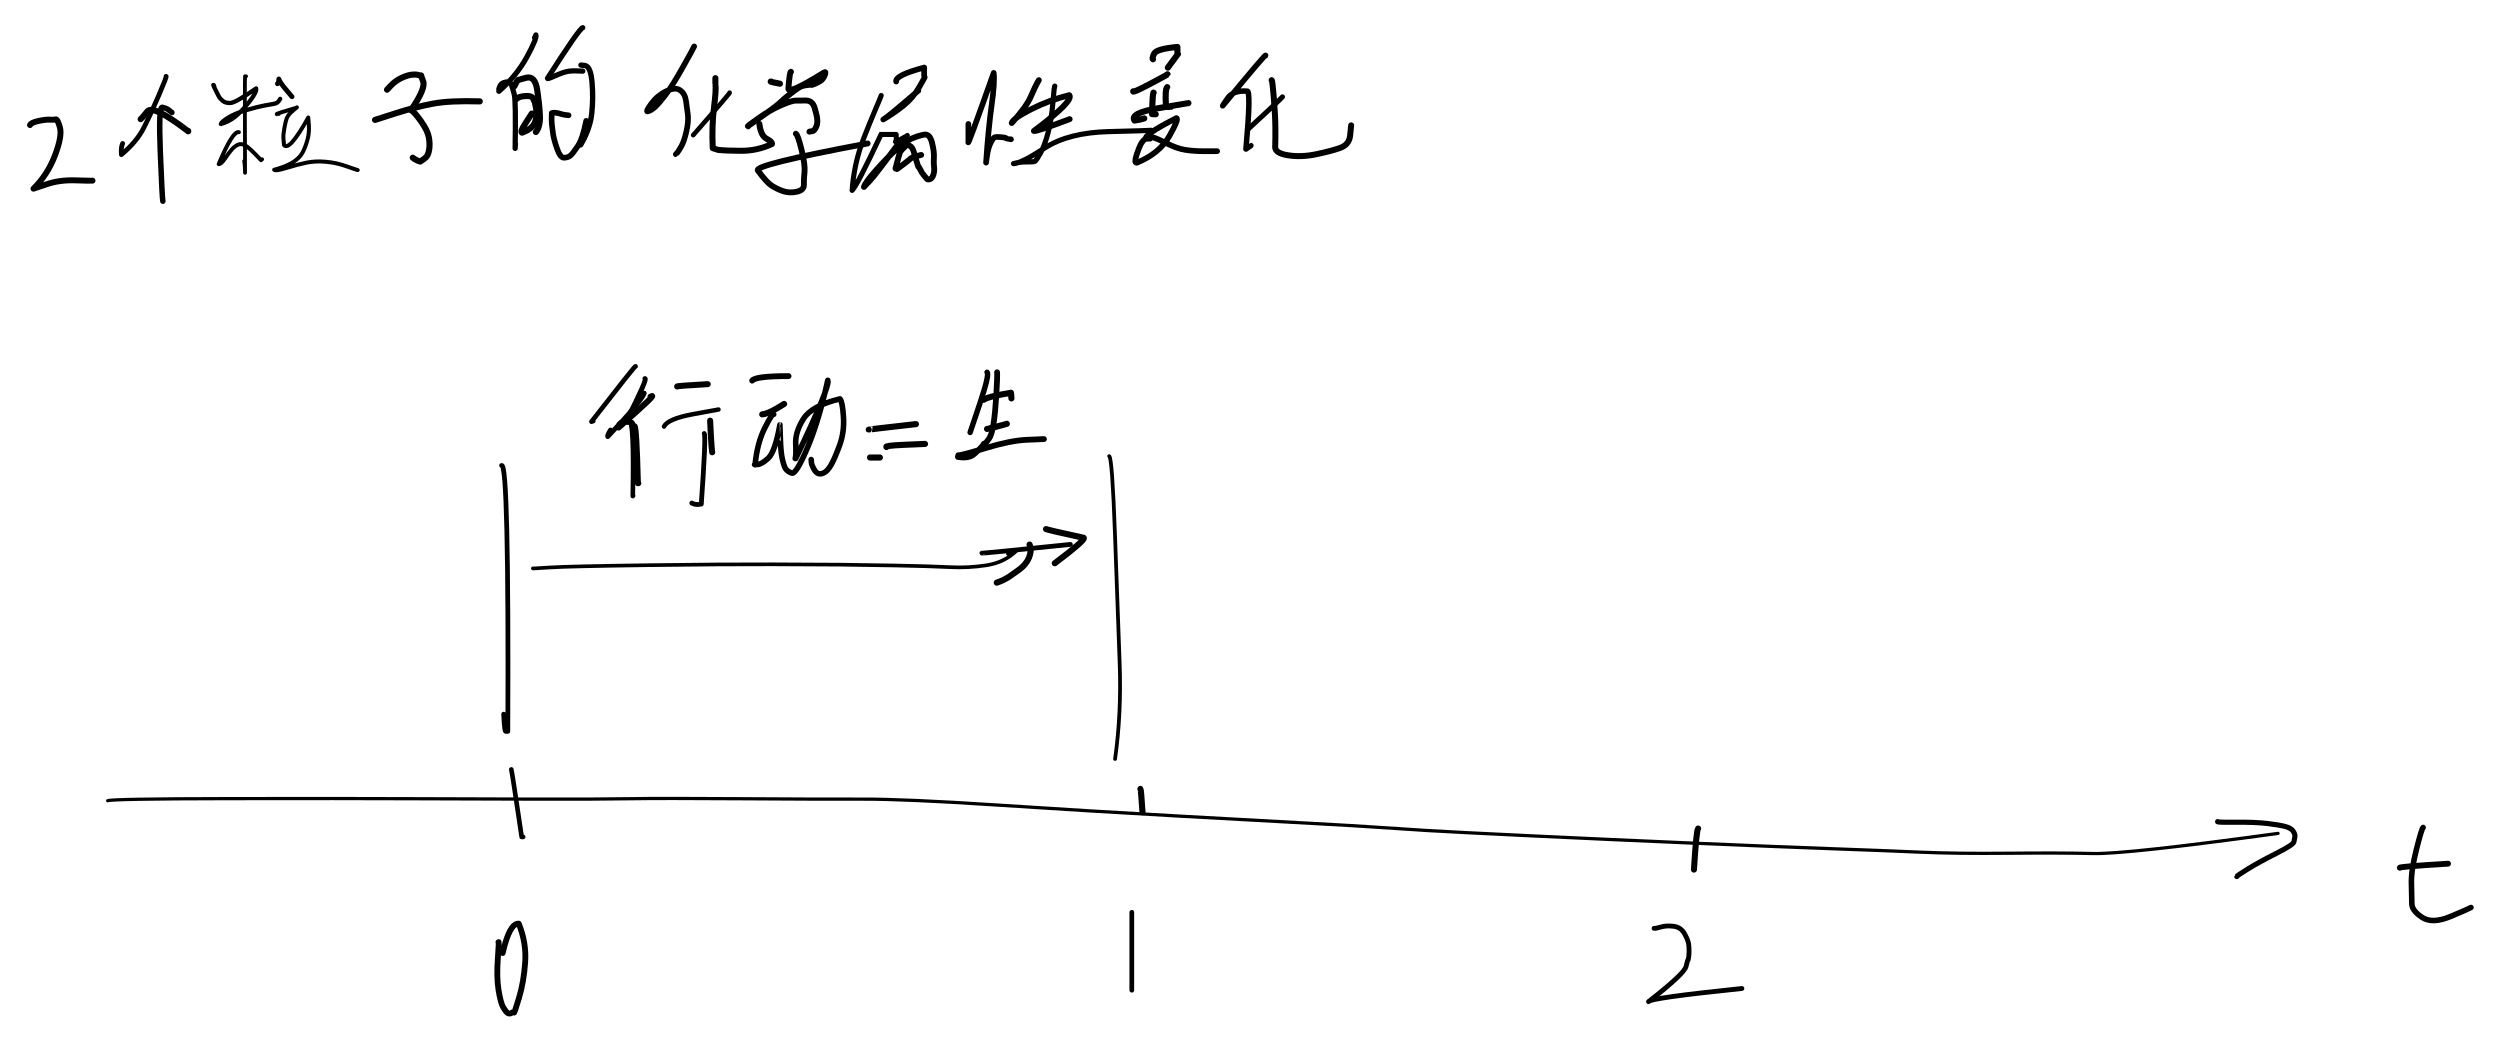 <?xml version="1.0" encoding="UTF-8" standalone="yes"?>
<svg xmlns="http://www.w3.org/2000/svg" xmlns:xlink="http://www.w3.org/1999/xlink" width="69.267mm" height="28.908mm" version="1.1" viewBox="1007.538 1529.328 359.968 150.231">
  <!--
	Exported with Concepts: Smarter Sketching
	Version: 1057 on iOS 15.4
	https://concepts.app/
	-->
  <title>构想粒子系统之势能动力交互</title>
  <desc>Drawing exported from Concepts: Smarter Sketching</desc>
  <defs></defs>
  <g id="图解" opacity="1.000">
    <path id="STROKE_35e60928-575f-45dd-b65e-d09ff04ccb4f" opacity="1.000" fill="none" stroke="#000000" stroke-width="0.468" stroke-opacity="1.000" stroke-linecap="round" stroke-linejoin="round" d="M 1023.041 1644.622 Q 1023.571 1644.349 1040.465 1644.320 Q 1057.359 1644.291 1066.588 1644.333 Q 1075.817 1644.376 1084.881 1644.393 Q 1093.945 1644.410 1098.342 1644.334 Q 1102.739 1644.259 1114.183 1644.336 Q 1125.627 1644.413 1131.744 1644.394 Q 1137.861 1644.375 1151.114 1645.245 Q 1164.366 1646.115 1177.156 1646.827 Q 1189.946 1647.538 1196.474 1647.890 Q 1203.002 1648.243 1206.143 1648.465 Q 1209.284 1648.688 1213.165 1648.922 Q 1217.045 1649.156 1228.180 1649.687 Q 1239.315 1650.217 1251.832 1650.752 Q 1264.349 1651.287 1271.555 1651.543 Q 1278.760 1651.800 1284.005 1652.030 Q 1289.250 1652.260 1296.726 1652.185 Q 1304.202 1652.110 1308.908 1652.226 Q 1313.613 1652.343 1335.549 1649.327 "></path>
    <path id="STROKE_4b4927af-2e54-4fab-ac3a-ee94df5b1b12" opacity="1.000" fill="none" stroke="#000000" stroke-width="0.741" stroke-opacity="1.000" stroke-linecap="round" stroke-linejoin="round" d="M 1326.850 1647.629 Q 1326.702 1647.753 1329.463 1647.723 Q 1332.223 1647.693 1333.952 1647.895 Q 1335.681 1648.097 1336.570 1648.331 Q 1337.459 1648.564 1337.751 1649.046 Q 1338.042 1649.528 1337.969 1649.838 Q 1337.896 1650.149 1337.831 1650.553 Q 1337.765 1650.958 1335.256 1652.225 Q 1332.748 1653.492 1331.176 1654.466 Q 1329.603 1655.441 1329.603 1655.541 "></path>
    <path id="STROKE_c664314a-e294-499d-9b17-ac3054ec9d20" opacity="1.000" fill="none" stroke="#000000" stroke-width="0.844" stroke-opacity="1.000" stroke-linecap="round" stroke-linejoin="round" d="M 1353.087 1654.279 Q 1352.830 1654.128 1360.023 1653.690 "></path>
    <path id="STROKE_e2397758-fe8d-4992-a7e2-6da136f4637a" opacity="1.000" fill="none" stroke="#000000" stroke-width="0.801" stroke-opacity="1.000" stroke-linecap="round" stroke-linejoin="round" d="M 1356.437 1648.478 Q 1356.233 1648.624 1355.464 1651.674 Q 1354.695 1654.725 1354.754 1656.592 Q 1354.813 1658.459 1354.815 1659.451 Q 1354.817 1660.444 1356.286 1661.416 Q 1357.754 1662.388 1360.352 1661.305 Q 1362.949 1660.222 1363.326 1659.998 "></path>
    <path id="STROKE_112ca1c2-a76c-4349-a2b5-abeeacddd52d" opacity="1.000" fill="none" stroke="#000000" stroke-width="0.668" stroke-opacity="1.000" stroke-linecap="round" stroke-linejoin="round" d="M 1081.160 1640.118 Q 1081.302 1640.685 1082.654 1649.834 Q 1082.780 1649.834 1082.859 1649.834 "></path>
    <path id="STROKE_4aa6e25e-78fc-447c-9852-b02232dd141b" opacity="1.000" fill="none" stroke="#000000" stroke-width="0.838" stroke-opacity="1.000" stroke-linecap="round" stroke-linejoin="round" d="M 1079.304 1664.997 Q 1079.418 1664.627 1079.219 1667.336 Q 1079.020 1670.045 1079.320 1671.885 Q 1079.620 1673.726 1079.988 1674.365 Q 1080.356 1675.004 1080.628 1675.187 Q 1080.899 1675.369 1081.207 1675.163 Q 1081.514 1674.958 1081.545 1675.134 Q 1081.576 1675.309 1082.270 1673.004 Q 1082.963 1670.698 1083.156 1667.887 Q 1083.350 1665.076 1082.230 1662.321 Q 1080.906 1662.237 1079.917 1666.554 "></path>
    <path id="STROKE_d25f6a36-d536-4c4e-826f-2cfe7a7a0471" opacity="1.000" fill="none" stroke="#000000" stroke-width="0.883" stroke-opacity="1.000" stroke-linecap="round" stroke-linejoin="round" d="M 1171.745 1642.924 Q 1171.833 1643.031 1172.043 1646.273 "></path>
    <path id="STROKE_c0975e32-d31a-4d3e-adb2-a2ecfceb6142" opacity="1.000" fill="none" stroke="#000000" stroke-width="0.679" stroke-opacity="1.000" stroke-linecap="round" stroke-linejoin="round" d="M 1170.502 1660.693 Q 1170.502 1660.927 1170.502 1671.907 "></path>
    <path id="STROKE_4d2edeb2-2302-4376-b542-03a36dad12ed" opacity="1.000" fill="none" stroke="#000000" stroke-width="0.874" stroke-opacity="1.000" stroke-linecap="round" stroke-linejoin="round" d="M 1252.042 1648.631 Q 1251.796 1648.892 1251.445 1654.539 "></path>
    <path id="STROKE_93bf91a8-31dc-401d-b8e3-2f28acb1f736" opacity="1.000" fill="none" stroke="#000000" stroke-width="0.697" stroke-opacity="1.000" stroke-linecap="round" stroke-linejoin="round" d="M 1245.703 1662.993 Q 1245.868 1663.050 1246.685 1662.808 Q 1247.502 1662.566 1248.542 1662.706 Q 1249.582 1662.846 1250.100 1663.793 Q 1250.619 1664.741 1250.681 1665.248 Q 1250.743 1665.754 1250.742 1666.335 Q 1250.740 1666.916 1250.662 1667.308 Q 1250.583 1667.699 1250.573 1667.574 Q 1250.563 1667.449 1250.306 1668.498 Q 1250.048 1669.547 1244.901 1673.558 Q 1244.944 1673.049 1258.350 1671.659 "></path>
    <path id="STROKE_3b322a42-ded0-4a71-8ff9-4f2d735ef0fd" opacity="1.000" fill="none" stroke="#000000" stroke-width="0.684" stroke-opacity="1.000" stroke-linecap="round" stroke-linejoin="round" d="M 1079.760 1596.349 Q 1080.816 1595.840 1080.657 1634.635 Q 1080.586 1634.659 1080.334 1634.635 Q 1080.219 1634.563 1080.139 1633.523 Q 1080.059 1632.483 1080.059 1632.159 "></path>
    <path id="STROKE_1f71aeab-7450-45fc-b7ba-4de9effecc8b" opacity="1.000" fill="none" stroke="#000000" stroke-width="0.527" stroke-opacity="1.000" stroke-linecap="round" stroke-linejoin="round" d="M 1084.259 1611.171 Q 1083.991 1611.211 1086.707 1611.037 Q 1089.424 1610.863 1100.759 1610.710 Q 1112.094 1610.558 1118.826 1610.583 Q 1125.559 1610.608 1128.524 1610.633 Q 1131.488 1610.658 1136.532 1610.755 Q 1141.576 1610.852 1144.273 1610.990 Q 1146.970 1611.129 1149.577 1610.723 Q 1152.185 1610.318 1153.908 1608.624 Q 1153.406 1608.665 1152.665 1609.072 "></path>
    <path id="STROKE_f331dc4d-8c2f-4272-a70b-a05c262bc59d" opacity="1.000" fill="none" stroke="#000000" stroke-width="0.883" stroke-opacity="1.000" stroke-linecap="round" stroke-linejoin="round" d="M 1155.781 1607.741 Q 1156.118 1608.591 1155.711 1609.594 Q 1155.303 1610.597 1154.301 1611.334 Q 1153.299 1612.072 1152.909 1612.325 Q 1152.518 1612.578 1152.107 1612.792 Q 1151.695 1613.005 1151.061 1613.222 "></path>
    <path id="STROKE_33dcc437-521c-4ec8-ba54-d84ae082d07e" opacity="1.000" fill="none" stroke="#000000" stroke-width="0.543" stroke-opacity="1.000" stroke-linecap="round" stroke-linejoin="round" d="M 1167.246 1595.005 Q 1167.677 1595.142 1168.084 1606.376 Q 1168.491 1617.610 1168.755 1624.836 Q 1169.019 1632.061 1168.095 1638.609 "></path>
    <path id="STROKE_e3d14235-24d2-422d-a6bf-cc995c78080f" opacity="1.000" fill="none" stroke="#000000" stroke-width="0.707" stroke-opacity="1.000" stroke-linecap="round" stroke-linejoin="round" d="M 1100.397 1583.839 Q 1100.826 1583.804 1097.754 1589.840 Q 1097.754 1589.793 1097.754 1589.746 "></path>
    <path id="STROKE_31c2be52-4678-479b-a7a8-e31d0aeb1199" opacity="1.000" fill="none" stroke="#000000" stroke-width="0.859" stroke-opacity="1.000" stroke-linecap="round" stroke-linejoin="round" d="M 1101.199 1586.445 Q 1102.581 1585.664 1096.606 1590.890 Q 1096.618 1590.303 1097.192 1590.161 Q 1097.766 1590.019 1098.176 1590.096 Q 1098.586 1590.173 1098.588 1590.408 Q 1098.589 1590.642 1098.887 1590.678 Q 1099.185 1590.713 1099.390 1598.908 Q 1099.422 1598.908 1099.453 1598.908 "></path>
    <path id="STROKE_390cf873-bc70-4c6e-94d6-c81068eea27e" opacity="1.000" fill="none" stroke="#000000" stroke-width="0.867" stroke-opacity="1.000" stroke-linecap="round" stroke-linejoin="round" d="M 1105.037 1584.982 Q 1104.833 1584.903 1109.441 1584.641 "></path>
    <path id="STROKE_e01881a7-123c-4a3b-85ff-0d735005bc39" opacity="1.000" fill="none" stroke="#000000" stroke-width="0.649" stroke-opacity="1.000" stroke-linecap="round" stroke-linejoin="round" d="M 1103.149 1590.748 Q 1103.663 1589.655 1107.264 1588.975 Q 1110.865 1588.296 1110.983 1588.296 "></path>
    <path id="STROKE_71472977-12a7-44b3-a7fe-38d4c19d80be" opacity="1.000" fill="none" stroke="#000000" stroke-width="0.694" stroke-opacity="1.000" stroke-linecap="round" stroke-linejoin="round" d="M 1108.938 1591.751 Q 1109.214 1592.040 1108.513 1601.909 Q 1107.951 1602.021 1107.623 1601.941 Q 1107.294 1601.862 1107.145 1601.761 "></path>
    <path id="STROKE_40cdd6ad-14c1-491b-a229-b0dcc48d7b92" opacity="1.000" fill="none" stroke="#000000" stroke-width="0.676" stroke-opacity="1.000" stroke-linecap="round" stroke-linejoin="round" d="M 1099.044 1582.082 Q 1099.093 1581.816 1092.705 1590.041 Q 1092.831 1589.994 1092.957 1589.947 "></path>
    <path id="STROKE_7c094122-4d48-48f4-b127-acf9bad30b9a" opacity="1.000" fill="none" stroke="#000000" stroke-width="0.691" stroke-opacity="1.000" stroke-linecap="round" stroke-linejoin="round" d="M 1100.302 1585.938 Q 1100.095 1586.869 1095.049 1592.199 Q 1094.933 1592.049 1095.442 1591.244 "></path>
    <path id="STROKE_9afb768d-178b-4fd3-8ad9-aff0d115c41a" opacity="1.000" fill="none" stroke="#000000" stroke-width="0.664" stroke-opacity="1.000" stroke-linecap="round" stroke-linejoin="round" d="M 1098.147 1589.947 Q 1098.850 1589.799 1098.651 1600.759 Q 1098.674 1600.735 1098.698 1600.712 "></path>
    <path id="STROKE_8a90a89b-777d-4473-8577-5163cb45bf16" opacity="1.000" fill="none" stroke="#000000" stroke-width="0.840" stroke-opacity="1.000" stroke-linecap="round" stroke-linejoin="round" d="M 1115.843 1584.134 Q 1116.293 1583.480 1121.081 1583.485 "></path>
    <path id="STROKE_06d7fae0-2c8c-473d-acac-05cd05a64331" opacity="1.000" fill="none" stroke="#000000" stroke-width="0.883" stroke-opacity="1.000" stroke-linecap="round" stroke-linejoin="round" d="M 1117.290 1588.991 Q 1118.243 1588.915 1120.436 1587.494 "></path>
    <path id="STROKE_bd1135d7-51a7-4f8e-9cd0-3f16e358783d" opacity="1.000" fill="none" stroke="#000000" stroke-width="0.803" stroke-opacity="1.000" stroke-linecap="round" stroke-linejoin="round" d="M 1118.942 1588.991 Q 1118.783 1588.719 1117.669 1590.923 Q 1116.555 1593.127 1116.260 1596.255 Q 1116.022 1596.187 1116.576 1596.206 Q 1117.131 1596.225 1118.127 1595.333 Q 1119.124 1594.441 1119.838 1590.489 Q 1119.851 1590.487 1119.898 1592.432 Q 1119.946 1594.377 1120.184 1595.427 Q 1120.422 1596.476 1120.666 1596.838 Q 1120.909 1597.200 1121.530 1597.446 Q 1122.150 1597.691 1123.800 1593.801 Q 1125.450 1589.912 1126.728 1584.086 Q 1127.126 1584.863 1122.111 1595.347 Q 1122.064 1595.347 1122.040 1595.347 Q 1122.188 1594.906 1122.109 1593.220 Q 1122.031 1591.534 1123.223 1589.637 Q 1124.416 1587.740 1128.481 1586.763 Q 1128.840 1587.154 1128.985 1589.348 Q 1129.131 1591.541 1128.423 1593.460 Q 1127.716 1595.378 1127.224 1596.234 Q 1126.732 1597.090 1126.254 1597.364 Q 1125.776 1597.638 1125.396 1597.521 Q 1125.017 1597.405 1124.704 1596.823 Q 1124.391 1596.240 1124.376 1595.970 Q 1124.360 1595.701 1124.337 1595.500 "></path>
    <path id="STROKE_26cb1fca-5010-4ed6-9b50-f6a659949ee0" opacity="1.000" fill="none" stroke="#000000" stroke-width="0.883" stroke-opacity="1.000" stroke-linecap="round" stroke-linejoin="round" d="M 1132.878 1595.205 Q 1132.618 1595.205 1133.373 1595.205 Q 1134.128 1595.205 1134.230 1595.205 "></path>
    <path id="STROKE_41c9406e-49a0-4940-bc15-d559fadccffa" opacity="1.000" fill="none" stroke="#000000" stroke-width="0.883" stroke-opacity="1.000" stroke-linecap="round" stroke-linejoin="round" d="M 1132.626 1591.196 Q 1132.559 1591.170 1139.421 1590.395 "></path>
    <path id="STROKE_3062acac-0483-441e-9b88-6d5f3e9ebef3" opacity="1.000" fill="none" stroke="#000000" stroke-width="0.883" stroke-opacity="1.000" stroke-linecap="round" stroke-linejoin="round" d="M 1135.174 1593.696 Q 1134.881 1593.503 1137.714 1593.376 Q 1140.546 1593.248 1140.727 1593.248 "></path>
    <path id="STROKE_5b57de74-ac4d-4321-b9ea-6d6a2fe5c9a1" opacity="1.000" fill="none" stroke="#000000" stroke-width="0.870" stroke-opacity="1.000" stroke-linecap="round" stroke-linejoin="round" d="M 1109.787 1589.899 Q 1109.787 1590.171 1109.901 1592.172 Q 1110.015 1594.174 1110.086 1594.451 "></path>
    <path id="STROKE_7bb87d68-7beb-4959-abb5-ccecfb59cb57" opacity="1.000" fill="none" stroke="#000000" stroke-width="0.783" stroke-opacity="1.000" stroke-linecap="round" stroke-linejoin="round" d="M 1149.661 1582.931 Q 1150.037 1583.218 1148.642 1587.381 Q 1147.246 1591.544 1147.223 1591.597 "></path>
    <path id="STROKE_a44dcc1e-86a8-4f06-8786-045e8b8acf60" opacity="1.000" fill="none" stroke="#000000" stroke-width="0.883" stroke-opacity="1.000" stroke-linecap="round" stroke-linejoin="round" d="M 1149.157 1586.893 Q 1149.802 1586.422 1153.082 1585.891 Q 1153.115 1585.744 1153.168 1586.692 "></path>
    <path id="STROKE_bcb377ee-41d7-4809-b45b-5f415d133e94" opacity="1.000" fill="none" stroke="#000000" stroke-width="0.883" stroke-opacity="1.000" stroke-linecap="round" stroke-linejoin="round" d="M 1149.661 1591.090 Q 1149.644 1591.108 1150.532 1590.886 Q 1151.420 1590.665 1151.940 1590.518 Q 1152.461 1590.371 1152.508 1590.348 "></path>
    <path id="STROKE_822a5ddf-d7eb-4989-8bd4-a005cf1e54fe" opacity="1.000" fill="none" stroke="#000000" stroke-width="0.834" stroke-opacity="1.000" stroke-linecap="round" stroke-linejoin="round" d="M 1151.108 1582.931 Q 1151.151 1583.625 1150.993 1586.221 Q 1150.836 1588.817 1150.594 1590.349 Q 1150.353 1591.881 1149.960 1592.473 Q 1149.567 1593.064 1149.295 1593.219 Q 1149.024 1593.373 1149.208 1593.216 Q 1149.393 1593.059 1148.976 1593.562 Q 1148.560 1594.065 1147.786 1594.725 Q 1147.013 1595.385 1145.461 1595.123 Q 1145.461 1595.076 1145.516 1594.875 Q 1145.777 1594.964 1149.396 1593.862 Q 1153.014 1592.761 1155.348 1592.657 Q 1157.683 1592.552 1157.856 1592.552 "></path>
    <path id="STROKE_173f0400-9b60-4f0e-86ec-7bd6b7f57459" opacity="1.000" fill="none" stroke="#000000" stroke-width="0.690" stroke-opacity="1.000" stroke-linecap="round" stroke-linejoin="round" d="M 1148.921 1608.966 Q 1148.787 1609.053 1161.662 1607.716 "></path>
    <path id="STROKE_f5417b68-60a7-41a7-a043-9899f2cc3427" opacity="1.000" fill="none" stroke="#000000" stroke-width="0.883" stroke-opacity="1.000" stroke-linecap="round" stroke-linejoin="round" d="M 1158.155 1605.511 Q 1158.406 1605.641 1163.581 1606.767 Q 1163.902 1607.043 1159.413 1610.428 "></path>
    <path id="STROKE_4c6628f0-e50f-4a4f-85b3-1878fcbea8e5" opacity="1.000" fill="none" stroke="#000000" stroke-width="0.883" stroke-opacity="1.000" stroke-linecap="round" stroke-linejoin="round" d="M 1063.370 1542.122 Q 1063.031 1542.507 1063.735 1541.737 Q 1064.440 1540.967 1065.384 1540.534 Q 1066.328 1540.100 1066.996 1540.068 Q 1067.665 1540.035 1067.967 1540.198 Q 1068.269 1540.361 1068.178 1540.201 Q 1068.088 1540.041 1068.468 1541.052 Q 1068.848 1542.064 1066.721 1545.181 Q 1067.174 1545.410 1068.144 1546.768 Q 1069.114 1548.127 1069.288 1549.119 Q 1069.462 1550.111 1069.325 1550.907 Q 1069.189 1551.703 1068.825 1552.018 Q 1068.462 1552.332 1068.206 1552.476 Q 1067.949 1552.620 1068.008 1552.569 Q 1068.066 1552.518 1067.988 1552.527 Q 1067.910 1552.536 1068.031 1552.565 Q 1068.152 1552.595 1068.010 1552.580 Q 1067.869 1552.566 1067.456 1552.352 Q 1067.043 1552.138 1066.972 1552.038 "></path>
    <path id="STROKE_817a7544-c250-4aac-afd4-af7eb1c09130" opacity="1.000" fill="none" stroke="#000000" stroke-width="0.883" stroke-opacity="1.000" stroke-linecap="round" stroke-linejoin="round" d="M 1061.538 1546.592 Q 1061.757 1546.518 1064.585 1545.615 Q 1067.414 1544.712 1069.879 1544.253 Q 1072.344 1543.793 1076.614 1543.926 "></path>
    <path id="STROKE_c271f44b-d587-407e-85d5-d3253fa2f509" opacity="1.000" fill="none" stroke="#000000" stroke-width="0.755" stroke-opacity="1.000" stroke-linecap="round" stroke-linejoin="round" d="M 1084.510 1534.764 Q 1084.624 1534.558 1084.699 1534.363 Q 1084.867 1534.833 1083.409 1537.518 Q 1081.950 1540.204 1079.367 1542.475 Q 1079.424 1542.116 1079.368 1542.183 Q 1079.312 1542.249 1079.487 1541.805 Q 1079.662 1541.361 1080.051 1541.230 Q 1080.439 1541.099 1080.734 1541.118 Q 1081.029 1541.138 1081.189 1541.570 Q 1081.348 1542.001 1081.587 1542.935 Q 1081.825 1543.869 1081.711 1550.694 Q 1081.711 1550.594 1081.722 1550.428 Q 1081.734 1550.263 1081.758 1550.033 "></path>
    <path id="STROKE_134ba42d-b36b-491c-9987-04a294d7ff94" opacity="1.000" fill="none" stroke="#000000" stroke-width="0.883" stroke-opacity="1.000" stroke-linecap="round" stroke-linejoin="round" d="M 1081.616 1541.721 Q 1082.163 1540.595 1082.159 1540.878 Q 1081.982 1540.875 1083.281 1540.530 Q 1084.579 1540.186 1084.892 1542.295 Q 1085.204 1544.404 1085.273 1545.973 Q 1085.343 1547.542 1084.699 1548.336 "></path>
    <path id="STROKE_c628704e-e2c9-4cce-87e9-1bbc632f7927" opacity="1.000" fill="none" stroke="#000000" stroke-width="0.879" stroke-opacity="1.000" stroke-linecap="round" stroke-linejoin="round" d="M 1081.852 1543.631 Q 1082.146 1543.291 1082.802 1543.197 Q 1083.458 1543.104 1083.853 1543.196 Q 1084.248 1543.288 1084.332 1543.592 Q 1084.416 1543.896 1084.456 1543.787 Q 1084.495 1543.677 1084.716 1544.873 Q 1084.937 1546.069 1084.547 1546.984 Q 1084.157 1547.899 1082.701 1548.430 Q 1082.416 1548.314 1083.121 1547.199 Q 1083.826 1546.083 1084.101 1545.682 "></path>
    <path id="STROKE_245d3ee9-c62d-46b0-aa72-824d6322441f" opacity="1.000" fill="none" stroke="#000000" stroke-width="0.752" stroke-opacity="1.000" stroke-linecap="round" stroke-linejoin="round" d="M 1091.447 1533.314 Q 1090.952 1533.420 1086.414 1540.530 Q 1086.135 1540.848 1087.450 1540.251 Q 1088.766 1539.655 1089.512 1539.573 Q 1090.259 1539.490 1091.450 1539.569 "></path>
    <path id="STROKE_d65c9704-e386-4af4-9c3d-b36ba2c099c8" opacity="1.000" fill="none" stroke="#000000" stroke-width="0.814" stroke-opacity="1.000" stroke-linecap="round" stroke-linejoin="round" d="M 1091.940 1546.727 Q 1091.445 1549.299 1090.711 1550.392 Q 1089.977 1551.486 1089.658 1551.746 Q 1089.338 1552.007 1088.776 1552.041 Q 1088.213 1552.075 1087.746 1550.731 Q 1087.279 1549.388 1087.163 1548.560 Q 1087.046 1547.732 1086.991 1547.160 Q 1086.937 1546.588 1086.980 1545.606 Q 1087.175 1545.522 1087.547 1545.564 Q 1087.919 1545.606 1088.247 1545.718 Q 1088.574 1545.829 1088.890 1545.868 Q 1089.205 1545.907 1089.402 1545.930 "></path>
    <path id="STROKE_72cb799c-1e00-4a88-a0ac-f8b173bfa074" opacity="1.000" fill="none" stroke="#000000" stroke-width="0.769" stroke-opacity="1.000" stroke-linecap="round" stroke-linejoin="round" d="M 1091.305 1538.726 Q 1090.926 1538.647 1091.755 1538.761 Q 1092.583 1538.876 1092.781 1541.165 Q 1092.979 1543.455 1092.742 1545.665 Q 1092.505 1547.875 1091.148 1550.187 Q 1091.148 1550.110 1091.148 1550.033 "></path>
    <path id="STROKE_8daf38c7-ba1e-4496-979a-ecc6d64a4a4e" opacity="1.000" fill="none" stroke="#000000" stroke-width="0.814" stroke-opacity="1.000" stroke-linecap="round" stroke-linejoin="round" d="M 1107.491 1536.014 Q 1107.325 1536.398 1105.820 1539.070 Q 1104.316 1541.741 1103.376 1542.975 Q 1102.437 1544.208 1101.865 1544.728 Q 1101.293 1545.248 1100.790 1545.376 Q 1100.462 1545.437 1101.311 1544.269 Q 1102.161 1543.102 1103.454 1542.465 Q 1104.746 1541.829 1105.449 1542.309 Q 1106.151 1542.789 1106.307 1543.816 Q 1106.464 1544.843 1106.580 1545.849 Q 1106.696 1546.856 1106.361 1548.291 Q 1106.026 1549.727 1105.623 1550.422 Q 1105.221 1551.116 1105.046 1551.329 Q 1104.872 1551.543 1104.848 1551.543 "></path>
    <path id="STROKE_25c668d6-c95c-4a2e-b3b1-c9c2e7909de8" opacity="1.000" fill="none" stroke="#000000" stroke-width="0.668" stroke-opacity="1.000" stroke-linecap="round" stroke-linejoin="round" d="M 1112.587 1542.676 Q 1112.853 1542.523 1107.349 1548.784 "></path>
    <path id="STROKE_b8ab4e05-0b99-4eaf-8469-52875aec6d43" opacity="1.000" fill="none" stroke="#000000" stroke-width="0.868" stroke-opacity="1.000" stroke-linecap="round" stroke-linejoin="round" d="M 1110.542 1540.577 Q 1110.542 1541.502 1110.542 1541.473 Q 1110.680 1542.156 1110.347 1544.793 Q 1110.014 1547.431 1110.165 1550.664 Q 1111.192 1551.017 1111.116 1550.918 Q 1111.863 1551.026 1114.208 1551.042 Q 1116.552 1551.058 1118.690 1550.063 Q 1118.773 1549.758 1117.923 1549.310 Q 1117.073 1548.861 1116.881 1547.180 "></path>
    <path id="STROKE_2ee3c215-16c1-4f22-820a-fe675fe16899" opacity="1.000" fill="none" stroke="#000000" stroke-width="0.883" stroke-opacity="1.000" stroke-linecap="round" stroke-linejoin="round" d="M 1118.580 1541.072 Q 1118.180 1541.069 1119.838 1541.379 "></path>
    <path id="STROKE_76c2d889-601f-4163-93ec-a655a0745225" opacity="1.000" fill="none" stroke="#000000" stroke-width="0.852" stroke-opacity="1.000" stroke-linecap="round" stroke-linejoin="round" d="M 1121.427 1539.669 Q 1121.269 1539.470 1121.057 1542.027 Q 1120.872 1543.070 1126.177 1539.775 Q 1126.530 1539.561 1126.286 1540.155 Q 1126.041 1540.748 1125.678 1540.972 Q 1125.316 1541.195 1124.874 1541.393 Q 1124.432 1541.590 1124.307 1541.548 Q 1124.182 1541.505 1123.570 1541.599 Q 1122.958 1541.693 1122.552 1541.948 Q 1122.146 1542.203 1121.548 1542.665 Q 1120.950 1543.127 1120.545 1543.475 Q 1120.139 1543.822 1119.615 1544.317 Q 1119.091 1544.811 1115.230 1547.487 Q 1115.289 1547.547 1115.231 1547.504 Q 1115.174 1547.460 1116.848 1546.284 Q 1118.523 1545.108 1120.017 1544.471 Q 1121.511 1543.833 1122.057 1543.814 Q 1122.602 1543.796 1123.558 1543.800 Q 1124.514 1543.804 1124.833 1544.851 Q 1125.153 1545.897 1125.211 1546.543 Q 1125.270 1547.188 1125.012 1547.695 Q 1124.754 1548.201 1124.494 1548.219 Q 1124.234 1548.235 1124.085 1548.288 "></path>
    <path id="STROKE_39ff5ede-4514-4c71-ae07-e38a355db60e" opacity="1.000" fill="none" stroke="#000000" stroke-width="0.844" stroke-opacity="1.000" stroke-linecap="round" stroke-linejoin="round" d="M 1122.135 1548.583 Q 1122.419 1548.735 1122.954 1550.917 Q 1123.489 1553.098 1123.376 1554.123 Q 1123.262 1555.149 1123.287 1555.932 Q 1123.312 1556.716 1122.236 1556.941 Q 1121.161 1557.166 1120.248 1556.838 Q 1119.335 1556.510 1118.624 1556.042 Q 1117.913 1555.574 1116.692 1553.919 Q 1115.701 1553.120 1132.469 1549.986 "></path>
    <path id="STROKE_cdfdb507-265f-4012-bd69-51dd7520e814" opacity="1.000" fill="none" stroke="#000000" stroke-width="0.819" stroke-opacity="1.000" stroke-linecap="round" stroke-linejoin="round" d="M 1136.574 1541.072 Q 1136.402 1540.170 1140.616 1539.050 Q 1140.553 1540.616 1140.681 1540.446 Q 1140.809 1540.276 1139.910 1541.845 Q 1139.011 1543.414 1137.648 1544.511 Q 1136.286 1545.609 1134.718 1546.532 Q 1135.193 1546.320 1139.767 1542.381 "></path>
    <path id="STROKE_07458aba-31a1-495d-bcee-14d6ad1d895b" opacity="1.000" fill="none" stroke="#000000" stroke-width="0.733" stroke-opacity="1.000" stroke-linecap="round" stroke-linejoin="round" d="M 1134.419 1543.077 Q 1134.300 1543.434 1133.531 1545.227 Q 1132.763 1547.020 1131.949 1549.114 Q 1131.135 1551.207 1130.730 1553.178 Q 1130.325 1555.150 1130.235 1556.743 Q 1130.944 1556.053 1134.396 1548.689 Q 1133.365 1548.689 1136.574 1548.689 Q 1136.560 1548.369 1136.598 1549.585 Q 1136.171 1549.976 1137.159 1549.430 Q 1138.147 1548.884 1138.178 1548.831 "></path>
    <path id="STROKE_0403dba7-0131-4aff-96cf-17225b2b2857" opacity="1.000" fill="none" stroke="#000000" stroke-width="0.843" stroke-opacity="1.000" stroke-linecap="round" stroke-linejoin="round" d="M 1136.873 1550.093 Q 1137.047 1549.818 1136.074 1551.122 Q 1135.100 1552.427 1134.472 1553.252 Q 1133.844 1554.078 1133.356 1554.683 Q 1132.868 1555.287 1131.934 1556.248 Q 1132.146 1555.544 1133.752 1553.751 Q 1135.358 1551.957 1136.604 1550.822 Q 1137.851 1549.687 1138.833 1549.270 Q 1139.815 1548.853 1140.609 1548.713 Q 1141.404 1548.573 1141.732 1549.864 Q 1142.060 1551.156 1142.008 1551.986 Q 1141.955 1552.816 1142.031 1553.402 Q 1142.107 1553.989 1141.929 1554.509 Q 1141.751 1555.030 1141.438 1555.127 Q 1141.124 1555.224 1141.009 1555.096 Q 1140.895 1554.969 1140.603 1554.612 Q 1140.310 1554.256 1140.278 1554.183 Q 1140.245 1554.110 1139.999 1553.657 Q 1139.753 1553.204 1139.769 1553.324 Q 1139.785 1553.444 1139.540 1552.646 Q 1139.294 1551.848 1139.104 1551.181 Q 1138.914 1550.513 1138.549 1550.329 Q 1138.185 1550.145 1138.229 1550.082 Q 1138.272 1550.018 1137.807 1550.474 Q 1137.342 1550.930 1137.192 1551.135 Q 1137.041 1551.340 1136.480 1553.594 Q 1136.953 1553.474 1136.759 1553.621 Q 1136.565 1553.768 1136.871 1553.549 Q 1137.178 1553.330 1137.829 1552.827 Q 1138.481 1552.323 1138.391 1552.394 Q 1138.302 1552.465 1138.599 1552.205 Q 1138.897 1551.945 1139.497 1551.803 Q 1140.098 1551.661 1140.176 1551.637 "></path>
    <path id="STROKE_b1fa148c-7227-49f4-b846-ce29700b13f6" opacity="1.000" fill="none" stroke="#000000" stroke-width="0.817" stroke-opacity="1.000" stroke-linecap="round" stroke-linejoin="round" d="M 1146.971 1547.239 Q 1146.971 1546.774 1146.971 1549.739 Q 1146.731 1550.807 1150.620 1539.822 Q 1150.787 1541.175 1150.320 1544.492 Q 1149.853 1547.809 1149.519 1552.745 Q 1149.478 1553.083 1149.640 1551.860 Q 1149.803 1550.637 1150.185 1549.887 Q 1150.567 1549.137 1150.782 1549.077 Q 1150.998 1549.017 1151.651 1549.073 Q 1152.304 1549.128 1152.392 1549.210 Q 1152.481 1549.293 1152.484 1549.295 Q 1152.486 1549.297 1153.106 1549.385 "></path>
    <path id="STROKE_1ffdb81b-2af3-4e14-803e-6a39f4c388be" opacity="1.000" fill="none" stroke="#000000" stroke-width="0.848" stroke-opacity="1.000" stroke-linecap="round" stroke-linejoin="round" d="M 1157.116 1540.872 Q 1156.599 1541.728 1155.969 1543.218 Q 1155.339 1544.708 1153.216 1547.039 Q 1153.402 1546.385 1155.995 1545.064 Q 1158.589 1543.744 1161.505 1543.030 Q 1162.192 1543.846 1156.409 1548.182 Q 1156.673 1548.323 1161.552 1546.484 "></path>
    <path id="STROKE_f70520a8-f263-4018-97e0-1bc5366e6924" opacity="1.000" fill="none" stroke="#000000" stroke-width="0.743" stroke-opacity="1.000" stroke-linecap="round" stroke-linejoin="round" d="M 1159.413 1541.721 Q 1159.342 1541.637 1159.139 1544.127 Q 1158.936 1546.617 1158.429 1548.495 Q 1157.922 1550.374 1157.336 1551.406 Q 1156.750 1552.439 1156.558 1552.550 Q 1156.366 1552.661 1155.374 1552.644 Q 1154.382 1552.627 1153.467 1552.887 Q 1154.512 1552.885 1157.949 1550.652 Q 1161.386 1548.419 1167.206 1548.277 Q 1173.027 1548.135 1173.302 1548.088 "></path>
    <path id="STROKE_ff52d11b-98aa-4d2a-ab8c-4e7455431b33" opacity="1.000" fill="none" stroke="#000000" stroke-width="0.880" stroke-opacity="1.000" stroke-linecap="round" stroke-linejoin="round" d="M 1173.553 1537.865 Q 1173.384 1537.771 1173.707 1537.070 Q 1174.030 1536.369 1177.069 1536.090 Q 1177.042 1537.271 1177.148 1537.113 Q 1177.254 1536.955 1175.693 1539.068 "></path>
    <path id="STROKE_d7ccc008-c9bb-4247-8cc6-c968c2915d95" opacity="1.000" fill="none" stroke="#000000" stroke-width="0.883" stroke-opacity="1.000" stroke-linecap="round" stroke-linejoin="round" d="M 1170.707 1542.475 Q 1170.614 1542.736 1173.118 1541.418 Q 1175.622 1540.099 1175.645 1540.023 "></path>
    <path id="STROKE_9bad7f1a-4923-4a25-9d5a-72f5529a5583" opacity="1.000" fill="none" stroke="#000000" stroke-width="0.883" stroke-opacity="1.000" stroke-linecap="round" stroke-linejoin="round" d="M 1173.648 1542.676 Q 1173.502 1542.435 1173.420 1545.753 Q 1173.567 1545.782 1173.947 1545.777 "></path>
    <path id="STROKE_78bab095-009e-4ee7-a8b9-3a6e17833595" opacity="1.000" fill="none" stroke="#000000" stroke-width="0.883" stroke-opacity="1.000" stroke-linecap="round" stroke-linejoin="round" d="M 1175.598 1541.874 Q 1175.271 1542.165 1175.425 1544.627 Q 1175.904 1544.779 1175.952 1544.753 Q 1175.999 1544.728 1176.102 1544.728 "></path>
    <path id="STROKE_71ba99d1-d934-4bb0-9f95-3f8bc458ac2c" opacity="1.000" fill="none" stroke="#000000" stroke-width="0.883" stroke-opacity="1.000" stroke-linecap="round" stroke-linejoin="round" d="M 1172.295 1546.378 Q 1171.909 1546.529 1170.895 1546.685 Q 1170.182 1545.619 1174.365 1544.896 Q 1178.547 1544.173 1178.650 1544.173 "></path>
    <path id="STROKE_856182a8-6d1a-4c7a-8c3a-20e37921af1a" opacity="1.000" fill="none" stroke="#000000" stroke-width="0.823" stroke-opacity="1.000" stroke-linecap="round" stroke-linejoin="round" d="M 1173.145 1549.291 Q 1172.995 1549.314 1172.547 1549.314 Q 1172.171 1548.751 1176.927 1546.331 Q 1177.332 1546.428 1175.899 1548.938 Q 1174.466 1551.447 1171.202 1552.769 Q 1170.821 1552.764 1171.176 1551.675 Q 1171.531 1550.586 1171.779 1550.122 Q 1172.028 1549.658 1172.458 1549.290 Q 1172.888 1548.922 1173.527 1549.099 Q 1174.166 1549.276 1175.572 1549.993 Q 1176.977 1550.710 1178.205 1550.908 Q 1179.433 1551.106 1180.960 1551.100 Q 1182.488 1551.095 1182.786 1551.095 "></path>
    <path id="STROKE_c19bbef9-1f89-4b04-ad69-2238af07b51c" opacity="1.000" fill="none" stroke="#000000" stroke-width="0.793" stroke-opacity="1.000" stroke-linecap="round" stroke-linejoin="round" d="M 1189.739 1537.370 Q 1190.195 1536.543 1183.589 1544.574 Q 1183.525 1544.584 1184.314 1543.449 Q 1185.102 1542.315 1187.089 1542.452 Q 1187.707 1542.190 1186.939 1550.788 Q 1186.963 1550.788 1187.647 1550.293 "></path>
    <path id="STROKE_58cdd519-f746-499e-9574-1178b6e7e9ee" opacity="1.000" fill="none" stroke="#000000" stroke-width="0.730" stroke-opacity="1.000" stroke-linecap="round" stroke-linejoin="round" d="M 1192.193 1543.277 Q 1191.908 1543.631 1187.191 1547.982 "></path>
    <path id="STROKE_144d4a71-16df-42cf-81eb-5f6a002d81be" opacity="1.000" fill="none" stroke="#000000" stroke-width="0.864" stroke-opacity="1.000" stroke-linecap="round" stroke-linejoin="round" d="M 1190.635 1540.872 Q 1190.734 1540.746 1190.950 1543.376 Q 1191.166 1546.006 1191.177 1547.782 Q 1191.188 1549.559 1191.147 1550.474 Q 1191.107 1551.390 1192.997 1551.688 Q 1194.886 1551.985 1196.986 1551.550 Q 1199.086 1551.114 1200.436 1550.652 Q 1201.786 1550.189 1201.936 1548.873 Q 1202.086 1547.557 1202.086 1547.380 "></path>
    <path id="STROKE_a7e8d938-fa5f-4920-97a6-71284bd605fe" opacity="1.000" fill="none" stroke="#000000" stroke-width="0.856" stroke-opacity="1.000" stroke-linecap="round" stroke-linejoin="round" d="M 1011.857 1547.333 Q 1012.007 1546.977 1013.102 1546.743 Q 1014.198 1546.510 1014.736 1546.557 Q 1015.274 1546.604 1015.542 1546.514 Q 1015.809 1546.425 1016.162 1547.667 Q 1016.515 1548.909 1015.454 1551.698 Q 1014.393 1554.486 1012.360 1556.495 Q 1012.440 1556.478 1014.276 1555.850 Q 1016.113 1555.222 1018.393 1555.296 Q 1020.673 1555.369 1020.854 1555.339 "></path>
    <path id="STROKE_e9b68545-0dd1-46c3-b74b-be6d4b205a7b" opacity="1.000" fill="none" stroke="#000000" stroke-width="0.692" stroke-opacity="1.000" stroke-linecap="round" stroke-linejoin="round" d="M 1031.440 1540.329 Q 1031.616 1540.217 1030.406 1543.042 Q 1029.196 1545.867 1028.195 1547.815 Q 1027.194 1549.763 1025.015 1551.590 Q 1024.975 1550.820 1025.034 1550.530 Q 1025.093 1550.240 1025.195 1549.986 "></path>
    <path id="STROKE_06dc59a7-e6d5-4b93-96cb-39fd5b62b030" opacity="1.000" fill="none" stroke="#000000" stroke-width="0.883" stroke-opacity="1.000" stroke-linecap="round" stroke-linejoin="round" d="M 1027.791 1546.484 Q 1027.964 1546.368 1028.768 1545.362 Q 1029.573 1544.356 1034.633 1548.229 Q 1034.633 1548.206 1034.633 1548.182 "></path>
    <path id="STROKE_afbaae55-c381-45fb-959d-895edd0145ef" opacity="1.000" fill="none" stroke="#000000" stroke-width="0.793" stroke-opacity="1.000" stroke-linecap="round" stroke-linejoin="round" d="M 1032.289 1545.529 Q 1032.026 1545.319 1031.781 1545.127 Q 1031.536 1544.936 1030.913 1544.775 Q 1030.348 1544.606 1030.619 1551.264 Q 1030.889 1557.922 1030.984 1558.299 "></path>
    <path id="STROKE_e1b608ea-7b39-48b3-9f59-b19fd5563a0a" opacity="1.000" fill="none" stroke="#000000" stroke-width="0.620" stroke-opacity="1.000" stroke-linecap="round" stroke-linejoin="round" d="M 1038.393 1541.792 Q 1038.296 1541.518 1038.305 1541.587 Q 1038.282 1541.575 1038.248 1541.575 Q 1038.514 1542.185 1038.455 1542.045 Q 1038.396 1541.905 1038.619 1542.377 Q 1038.841 1542.849 1039.041 1543.207 Q 1039.241 1543.564 1039.633 1543.873 Q 1040.025 1544.182 1040.732 1544.153 Q 1041.439 1544.123 1044.419 1542.061 Q 1044.520 1542.613 1043.439 1543.980 Q 1042.358 1545.347 1041.409 1546.117 Q 1040.460 1546.887 1039.338 1547.178 Q 1039.427 1546.870 1040.406 1546.262 Q 1041.385 1545.653 1042.944 1545.197 Q 1044.503 1544.742 1045.471 1544.551 Q 1046.438 1544.359 1046.917 1544.290 Q 1047.396 1544.220 1047.614 1543.951 Q 1047.832 1543.683 1047.877 1543.563 "></path>
    <path id="STROKE_6226e319-5f66-4eae-8307-63651b9bfb4f" opacity="1.000" fill="none" stroke="#000000" stroke-width="0.550" stroke-opacity="1.000" stroke-linecap="round" stroke-linejoin="round" d="M 1042.964 1540.313 Q 1042.952 1540.313 1042.819 1540.313 Q 1042.768 1540.873 1042.819 1554.208 Q 1042.819 1554.073 1042.789 1553.438 Q 1042.758 1552.803 1042.697 1552.511 "></path>
    <path id="STROKE_285b23bd-1cdd-4625-8116-f6e296002619" opacity="1.000" fill="none" stroke="#000000" stroke-width="0.576" stroke-opacity="1.000" stroke-linecap="round" stroke-linejoin="round" d="M 1041.928 1548.365 Q 1041.074 1548.095 1039.025 1552.957 Q 1039.374 1552.984 1039.945 1552.141 Q 1040.515 1551.297 1040.912 1550.847 Q 1041.309 1550.396 1041.777 1550.175 Q 1042.245 1549.953 1042.828 1550.250 Q 1043.412 1550.547 1045.120 1552.391 Q 1045.203 1552.329 1045.264 1552.266 "></path>
    <path id="STROKE_b559a1d4-6bf3-4165-97a5-d2f44940f24b" opacity="1.000" fill="none" stroke="#000000" stroke-width="0.704" stroke-opacity="1.000" stroke-linecap="round" stroke-linejoin="round" d="M 1047.489 1541.381 Q 1047.672 1541.255 1047.687 1540.702 Q 1047.832 1541.181 1048.660 1542.166 Q 1049.489 1543.152 1049.576 1543.249 "></path>
    <path id="STROKE_3e90641b-5b13-4303-9572-06c83d0a6657" opacity="1.000" fill="none" stroke="#000000" stroke-width="0.577" stroke-opacity="1.000" stroke-linecap="round" stroke-linejoin="round" d="M 1047.687 1545.721 Q 1047.506 1545.788 1047.504 1545.767 Q 1047.466 1545.767 1047.397 1545.767 Q 1047.222 1545.711 1050.201 1544.848 Q 1050.478 1544.633 1049.879 1545.120 Q 1049.279 1545.607 1049.029 1545.987 Q 1048.779 1546.368 1048.675 1546.842 Q 1048.572 1547.316 1048.499 1547.678 Q 1048.426 1548.040 1048.405 1548.319 Q 1048.383 1548.599 1048.344 1548.764 Q 1048.304 1548.930 1048.426 1550.219 Q 1049.189 1551.162 1051.911 1546.275 Q 1051.909 1546.060 1052.003 1547.251 Q 1052.097 1548.443 1051.796 1549.499 Q 1051.496 1550.555 1051.091 1551.310 Q 1050.685 1552.064 1049.721 1552.685 Q 1048.758 1553.305 1047.009 1553.773 Q 1047.204 1554.000 1048.773 1553.513 Q 1050.341 1553.027 1051.635 1552.755 Q 1052.929 1552.483 1054.460 1552.622 Q 1055.990 1552.760 1057.392 1553.260 Q 1058.794 1553.759 1059.038 1553.819 "></path>
  </g>
</svg>